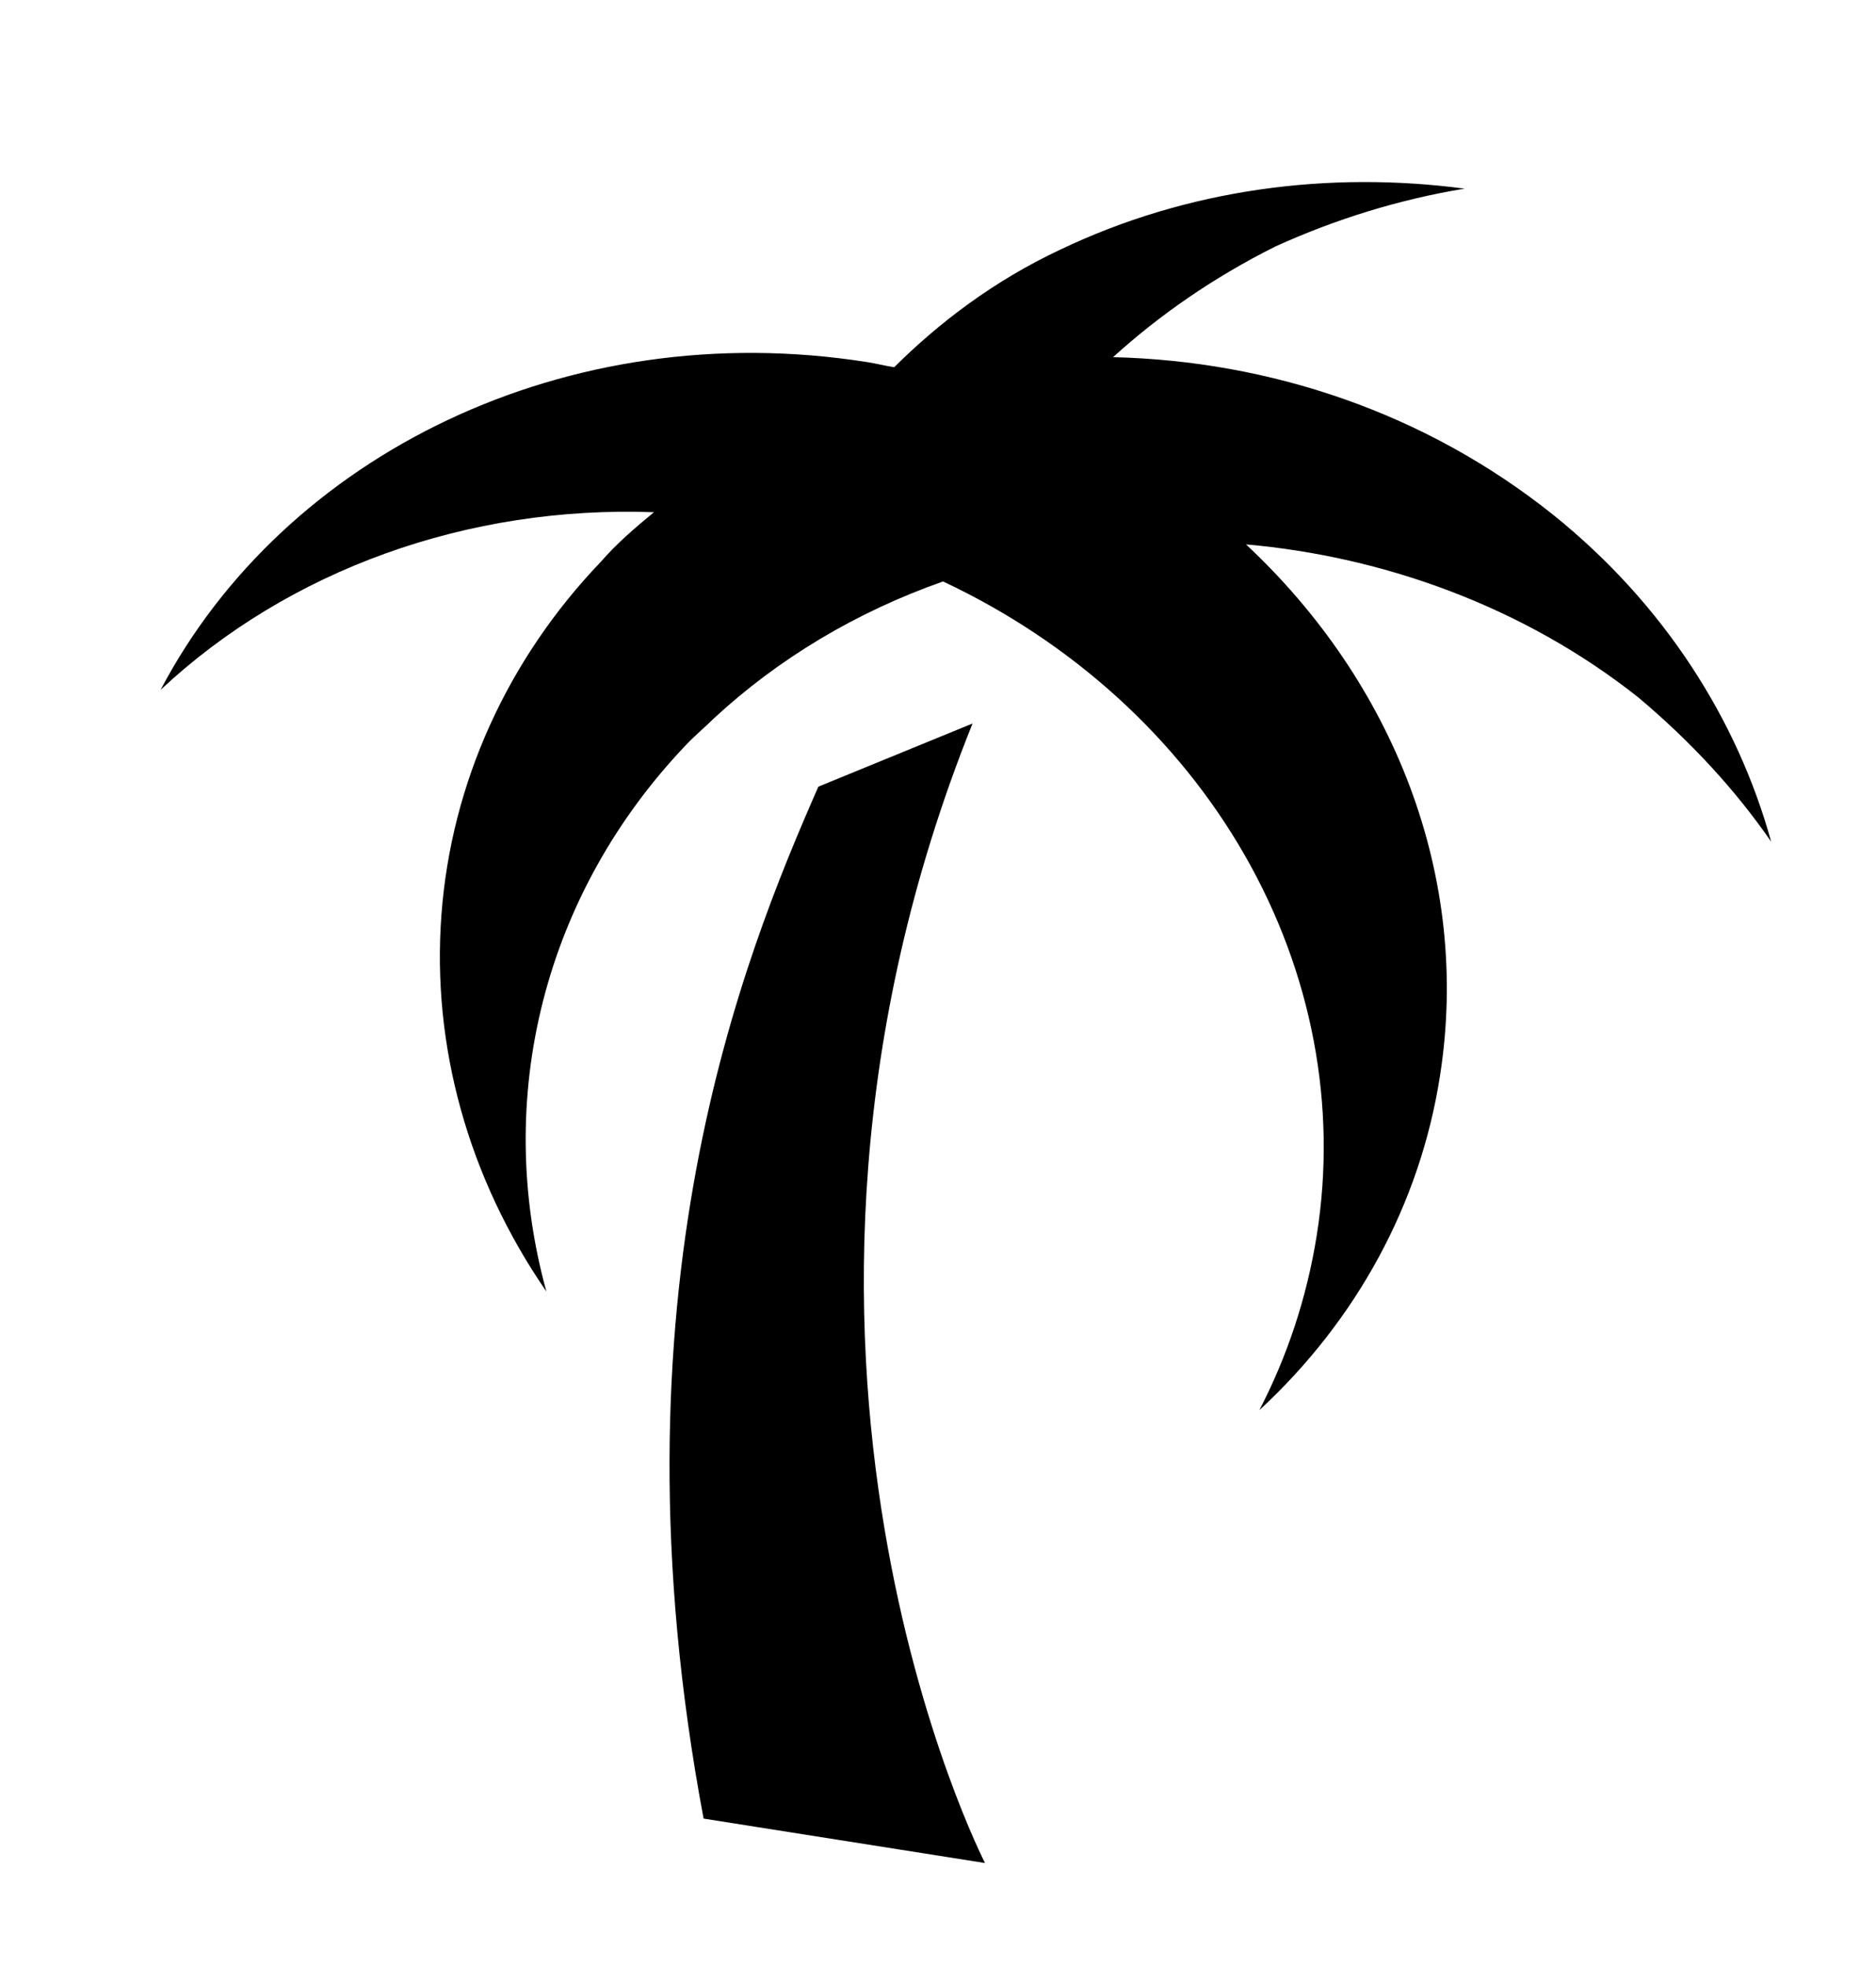 <svg width="145" height="152" viewBox="0 0 145 152" fill="none" xmlns="http://www.w3.org/2000/svg">
<path d="M75.17 55.915C55.717 104.309 76.134 143.982 76.134 143.982L54.382 140.549C46.79 100.127 57.451 74.015 63.253 60.797L75.17 55.915ZM50.548 39.586C49.097 40.777 47.635 42.034 46.453 43.403C39.203 50.97 34.879 60.54 34.119 70.699C33.359 80.858 36.203 91.066 42.232 99.814C40.19 92.409 40.1 84.716 41.969 77.376C43.838 70.037 47.613 63.264 52.978 57.62C53.694 56.854 54.461 56.231 55.166 55.531C60.171 50.893 66.207 47.286 72.89 44.938C82.852 49.618 91.02 57.031 96.214 66.104C101.408 75.178 103.358 85.443 101.783 95.416C101.013 100.299 99.476 104.858 97.338 108.984C104.881 102.018 109.764 92.993 111.293 83.189C113.74 67.683 107.64 52.654 96.305 42.074C106.933 43.007 117.767 46.881 126.619 53.891C130.687 57.306 134.113 61.025 136.897 65.048C134.294 55.643 128.645 46.704 120.072 39.806C110.175 31.887 98.171 27.896 86.03 27.603C89.586 24.377 93.763 21.452 98.603 19.037C103.246 16.93 108.168 15.407 113.204 14.579C102.721 13.195 91.8 14.582 81.913 19.311C76.856 21.692 72.637 24.881 69.112 28.382C68.386 28.267 67.744 28.098 67.019 27.984C43.816 24.322 21.969 35.143 12.413 53.314C17.319 48.724 23.237 45.135 29.799 42.773C36.361 40.411 43.424 39.326 50.548 39.586V39.586Z" fill="black"/>
</svg>
